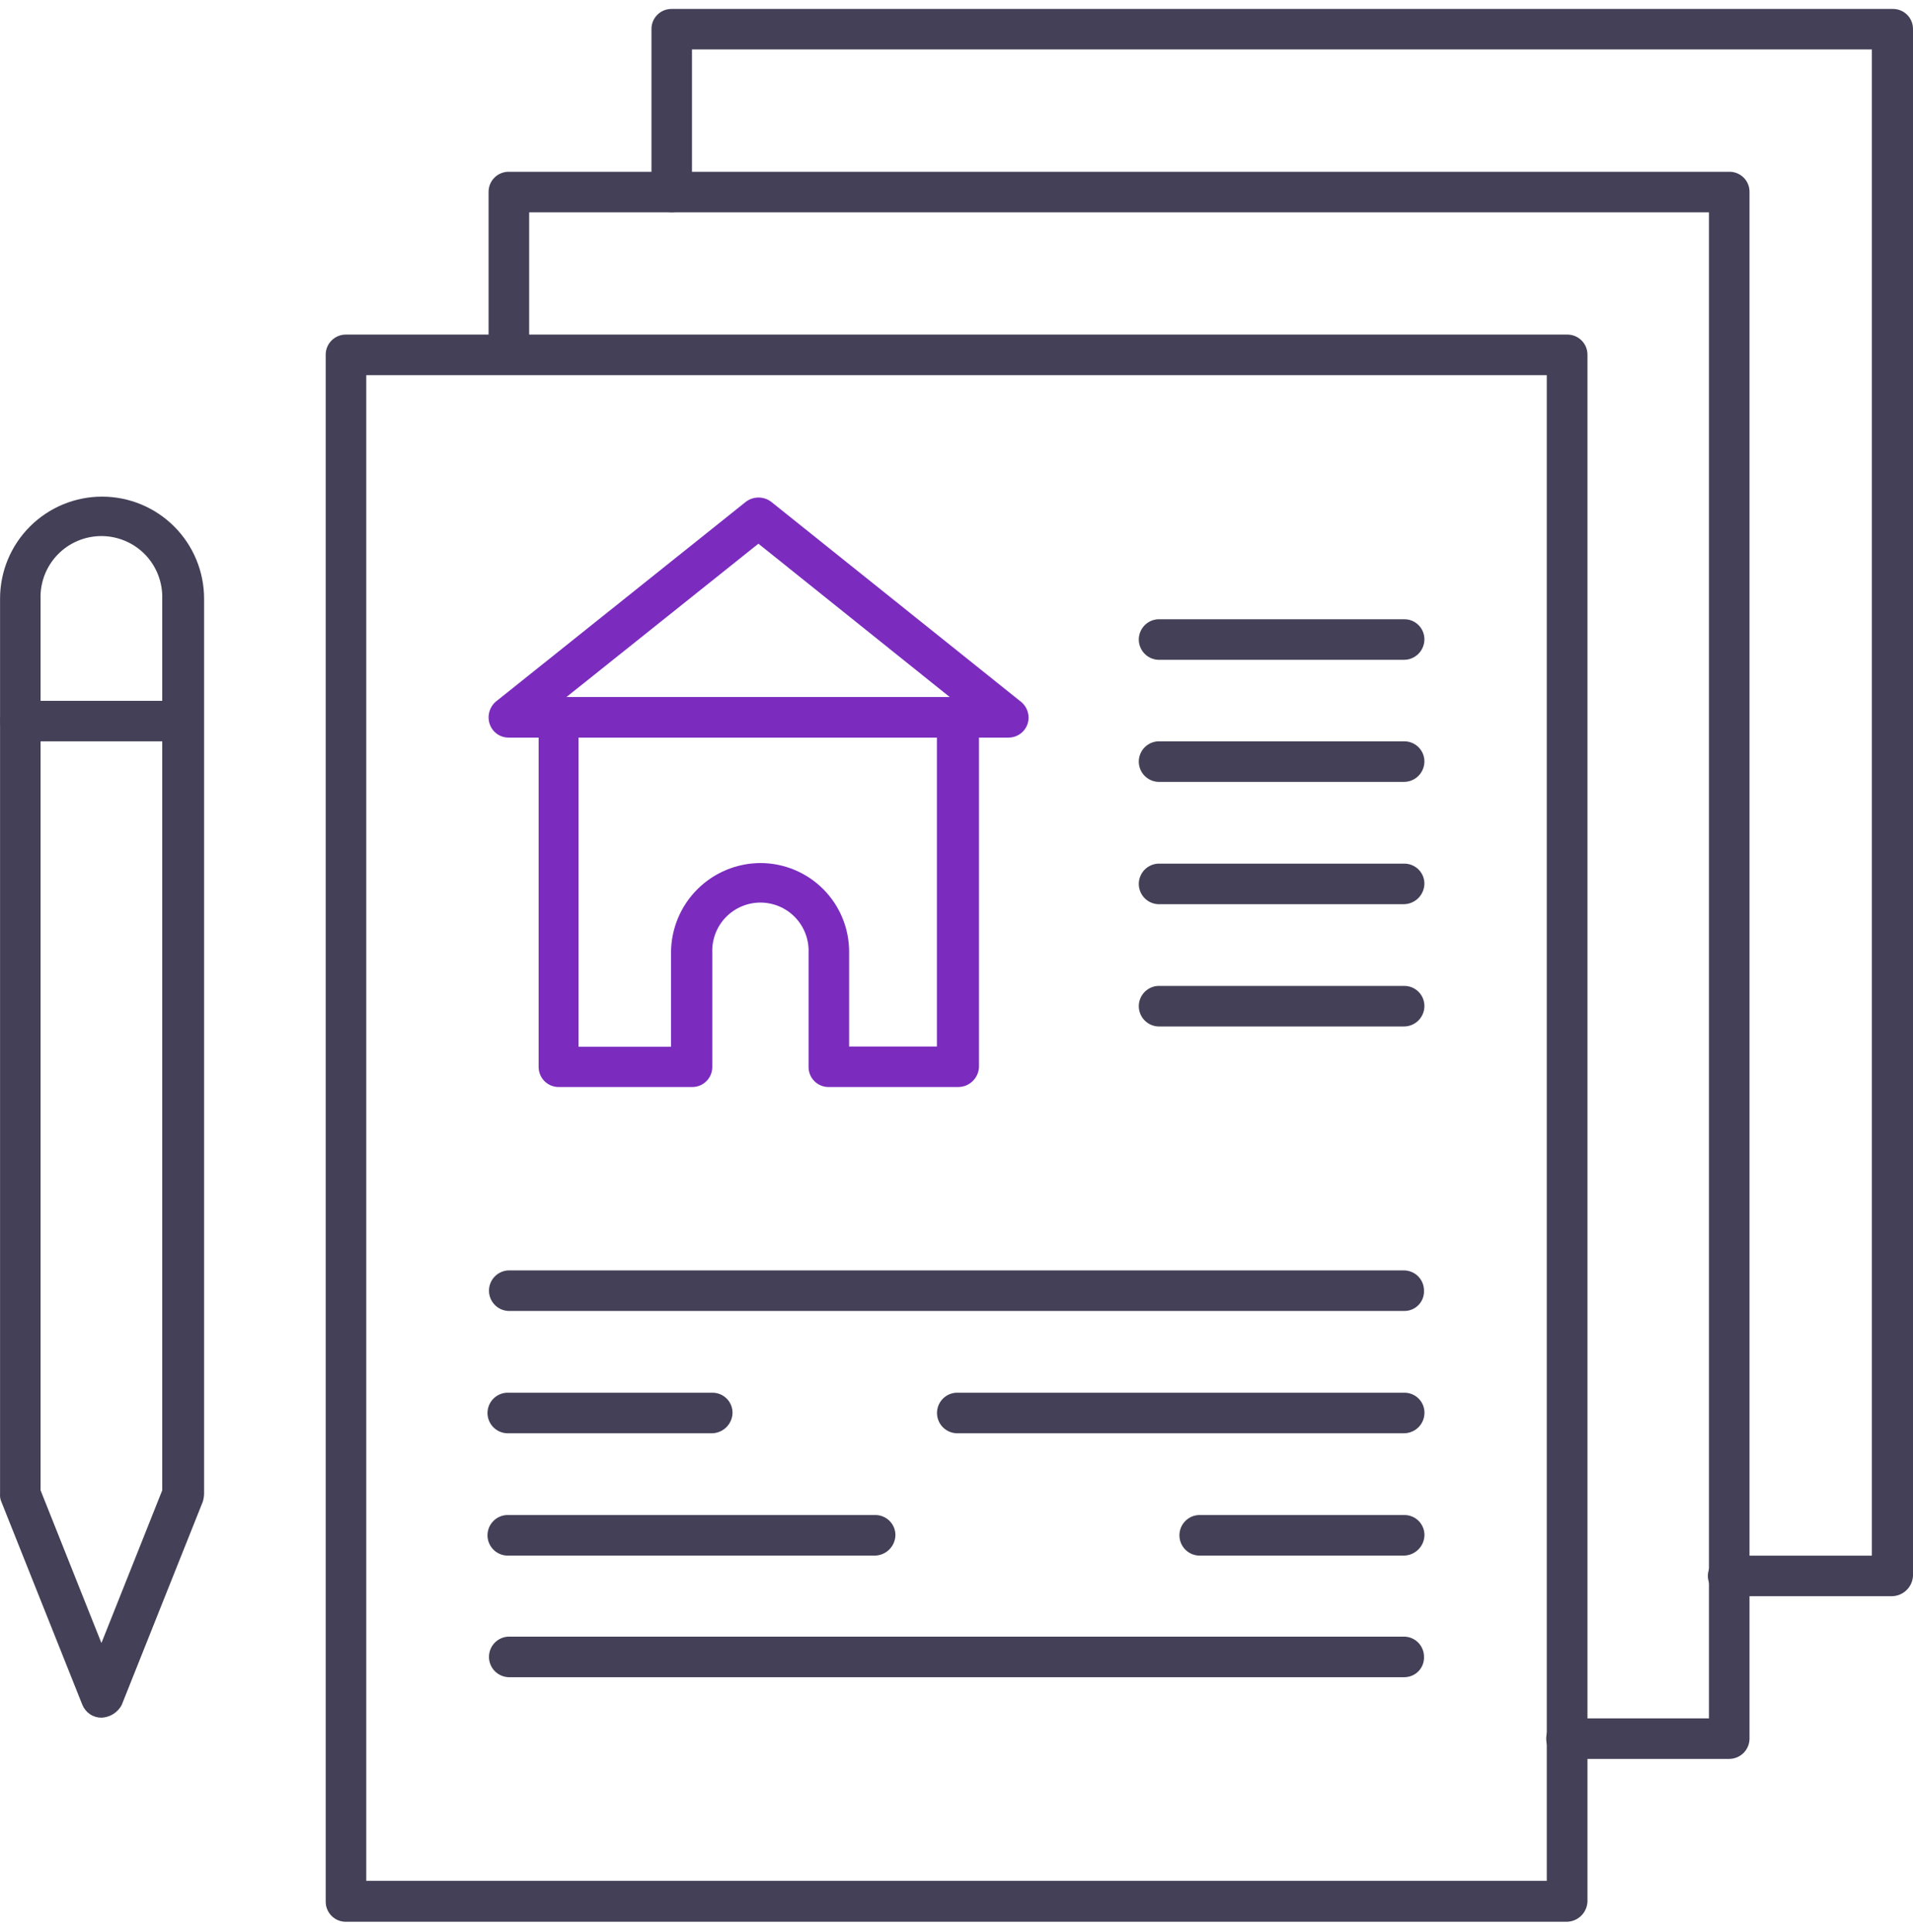 <svg width="100" height="101" viewBox="0 0 100 101" fill="none" xmlns="http://www.w3.org/2000/svg">
<path d="M81.884 100.465H18.087C17.948 100.467 17.809 100.441 17.68 100.388C17.55 100.336 17.433 100.258 17.334 100.159C17.235 100.061 17.157 99.943 17.104 99.814C17.051 99.685 17.024 99.546 17.026 99.407V18.553C17.024 18.413 17.05 18.274 17.103 18.145C17.156 18.015 17.234 17.898 17.333 17.799C17.432 17.7 17.55 17.622 17.679 17.569C17.809 17.516 17.948 17.49 18.087 17.491H81.915C82.055 17.489 82.195 17.515 82.325 17.567C82.455 17.619 82.574 17.698 82.673 17.797C82.773 17.895 82.852 18.013 82.905 18.143C82.958 18.273 82.984 18.413 82.983 18.553V99.407C82.972 99.691 82.852 99.96 82.647 100.158C82.442 100.355 82.169 100.466 81.884 100.465ZM19.146 98.324H80.856V19.612H19.146V98.324Z" fill="#444057"/>
<path d="M90.396 91.951H81.884C81.604 91.951 81.334 91.839 81.136 91.641C80.937 91.442 80.826 91.173 80.826 90.892C80.826 90.611 80.937 90.342 81.136 90.143C81.334 89.945 81.604 89.833 81.884 89.833H89.334V11.1H27.661V18.553C27.646 18.824 27.528 19.079 27.331 19.266C27.134 19.453 26.872 19.558 26.601 19.558C26.329 19.558 26.067 19.453 25.87 19.266C25.673 19.079 25.555 18.824 25.54 18.553V10.038C25.539 9.898 25.565 9.76 25.618 9.63C25.671 9.501 25.749 9.384 25.848 9.285C25.947 9.186 26.064 9.108 26.194 9.056C26.324 9.004 26.462 8.978 26.602 8.98H90.396C90.535 8.978 90.674 9.004 90.803 9.057C90.932 9.109 91.049 9.187 91.148 9.286C91.247 9.385 91.325 9.502 91.377 9.631C91.43 9.76 91.456 9.899 91.454 10.038V90.895C91.452 91.175 91.34 91.442 91.142 91.64C90.944 91.837 90.676 91.949 90.396 91.951Z" fill="#444057"/>
<path d="M98.907 83.445H90.396C90.252 83.453 90.108 83.431 89.973 83.381C89.837 83.332 89.713 83.255 89.609 83.155C89.504 83.056 89.421 82.937 89.364 82.804C89.307 82.672 89.277 82.529 89.277 82.385C89.277 82.241 89.307 82.098 89.364 81.965C89.421 81.833 89.504 81.713 89.609 81.614C89.713 81.515 89.837 81.438 89.973 81.388C90.108 81.339 90.252 81.317 90.396 81.325H97.849V2.585H36.172V10.038C36.172 10.319 36.061 10.588 35.862 10.787C35.664 10.985 35.394 11.097 35.114 11.097C34.833 11.097 34.564 10.985 34.365 10.787C34.167 10.588 34.055 10.319 34.055 10.038V1.526C34.053 1.387 34.079 1.248 34.131 1.119C34.184 0.99 34.262 0.872 34.361 0.773C34.459 0.675 34.577 0.597 34.706 0.544C34.836 0.492 34.974 0.466 35.114 0.468H98.941C99.081 0.466 99.219 0.492 99.349 0.544C99.478 0.597 99.596 0.675 99.694 0.773C99.793 0.872 99.871 0.99 99.923 1.119C99.976 1.248 100.002 1.387 100 1.526V82.38C99.986 82.663 99.866 82.93 99.663 83.127C99.46 83.325 99.191 83.438 98.907 83.445Z" fill="#444057"/>
<path d="M5.302 89.797C5.09 89.797 4.882 89.734 4.706 89.616C4.53 89.499 4.392 89.331 4.31 89.136L0.07 78.504C0.015 78.379 -0.008 78.242 0.003 78.106V31.296C0.003 29.881 0.564 28.525 1.565 27.525C2.565 26.525 3.921 25.963 5.335 25.963C6.75 25.963 8.106 26.525 9.106 27.525C10.106 28.525 10.668 29.881 10.668 31.296V78.106C10.662 78.241 10.64 78.375 10.601 78.504L6.36 89.136C6.257 89.329 6.105 89.491 5.919 89.607C5.733 89.723 5.52 89.788 5.302 89.797ZM2.12 77.907L5.302 85.893L8.481 77.91V31.305C8.494 30.879 8.421 30.455 8.267 30.057C8.114 29.66 7.881 29.297 7.585 28.991C7.288 28.685 6.933 28.442 6.541 28.276C6.148 28.11 5.726 28.024 5.3 28.024C4.874 28.024 4.452 28.11 4.06 28.276C3.667 28.442 3.312 28.685 3.016 28.991C2.719 29.297 2.487 29.66 2.333 30.057C2.179 30.455 2.107 30.879 2.12 31.305V77.907Z" fill="#444057"/>
<path d="M9.573 38.755H1.061C0.781 38.755 0.511 38.644 0.313 38.445C0.114 38.246 0.003 37.977 0.003 37.696C0.003 37.416 0.114 37.146 0.313 36.948C0.511 36.749 0.781 36.638 1.061 36.638H9.573C9.713 36.636 9.851 36.662 9.981 36.714C10.11 36.767 10.228 36.844 10.327 36.943C10.426 37.042 10.504 37.159 10.557 37.289C10.61 37.418 10.636 37.557 10.634 37.696C10.633 37.977 10.52 38.246 10.322 38.444C10.123 38.642 9.854 38.754 9.573 38.755Z" fill="#444057"/>
<path d="M52.694 38.559H26.596C26.378 38.562 26.165 38.496 25.986 38.371C25.808 38.245 25.674 38.067 25.602 37.862C25.529 37.653 25.521 37.428 25.58 37.215C25.638 37.003 25.76 36.813 25.929 36.671L38.99 26.232C39.18 26.088 39.412 26.01 39.651 26.01C39.89 26.01 40.122 26.088 40.312 26.232L53.306 36.635C53.444 36.732 53.558 36.861 53.639 37.01C53.719 37.159 53.763 37.325 53.768 37.494C53.77 37.636 53.744 37.776 53.691 37.907C53.638 38.038 53.559 38.157 53.458 38.256C53.358 38.356 53.238 38.434 53.107 38.486C52.975 38.538 52.835 38.563 52.694 38.559ZM29.61 36.439H49.646L39.645 28.423L29.61 36.439Z" fill="#7B2CBF"/>
<path d="M50.084 56.827H43.325C43.186 56.829 43.047 56.803 42.918 56.751C42.788 56.698 42.671 56.62 42.572 56.522C42.474 56.423 42.396 56.306 42.343 56.176C42.291 56.047 42.265 55.908 42.267 55.769V49.79C42.279 49.452 42.222 49.116 42.101 48.8C41.98 48.484 41.796 48.197 41.562 47.953C41.327 47.71 41.045 47.517 40.734 47.385C40.423 47.253 40.088 47.184 39.75 47.184C39.412 47.184 39.078 47.253 38.767 47.385C38.455 47.517 38.174 47.71 37.939 47.953C37.704 48.197 37.521 48.484 37.4 48.8C37.279 49.116 37.222 49.452 37.234 49.79V55.784C37.233 55.922 37.206 56.059 37.152 56.187C37.098 56.315 37.02 56.43 36.921 56.527C36.822 56.624 36.705 56.701 36.577 56.752C36.448 56.804 36.311 56.829 36.172 56.827H29.218C29.078 56.829 28.939 56.803 28.81 56.751C28.68 56.698 28.563 56.62 28.464 56.522C28.365 56.423 28.287 56.306 28.234 56.176C28.181 56.047 28.155 55.908 28.156 55.769V37.497C28.155 37.358 28.182 37.219 28.235 37.09C28.288 36.961 28.366 36.843 28.465 36.745C28.564 36.646 28.681 36.568 28.811 36.516C28.94 36.463 29.078 36.437 29.218 36.438H50.117C50.257 36.437 50.395 36.463 50.525 36.516C50.654 36.568 50.771 36.646 50.87 36.745C50.968 36.844 51.046 36.961 51.099 37.09C51.151 37.219 51.178 37.358 51.176 37.497V55.781C51.164 56.062 51.044 56.329 50.84 56.524C50.637 56.719 50.366 56.827 50.084 56.827ZM44.387 54.71H48.976V38.559H30.243V54.722H35.077V49.79C35.082 48.553 35.575 47.367 36.451 46.492C37.326 45.617 38.511 45.123 39.749 45.118C40.361 45.118 40.967 45.239 41.532 45.475C42.096 45.71 42.609 46.054 43.041 46.489C43.472 46.923 43.813 47.438 44.044 48.005C44.275 48.572 44.392 49.178 44.387 49.79V54.725V54.71Z" fill="#7B2CBF"/>
<path d="M73.403 34.493H60.648C60.504 34.501 60.36 34.479 60.225 34.429C60.089 34.379 59.966 34.303 59.861 34.203C59.756 34.104 59.673 33.985 59.616 33.852C59.559 33.72 59.529 33.577 59.529 33.433C59.529 33.288 59.559 33.146 59.616 33.013C59.673 32.881 59.756 32.761 59.861 32.662C59.966 32.563 60.089 32.486 60.225 32.436C60.36 32.387 60.504 32.365 60.648 32.373H73.4C73.54 32.371 73.679 32.397 73.808 32.45C73.937 32.503 74.055 32.581 74.153 32.68C74.252 32.779 74.33 32.897 74.382 33.026C74.435 33.156 74.461 33.294 74.459 33.434C74.456 33.714 74.344 33.981 74.147 34.179C73.95 34.377 73.683 34.49 73.403 34.493Z" fill="#444057"/>
<path d="M73.403 40.875H60.648C60.504 40.882 60.36 40.861 60.225 40.811C60.089 40.761 59.966 40.684 59.861 40.585C59.756 40.486 59.673 40.367 59.616 40.234C59.559 40.102 59.529 39.959 59.529 39.815C59.529 39.67 59.559 39.528 59.616 39.395C59.673 39.263 59.756 39.143 59.861 39.044C59.966 38.945 60.089 38.868 60.225 38.818C60.36 38.768 60.504 38.747 60.648 38.755H73.4C73.54 38.753 73.678 38.78 73.808 38.833C73.937 38.886 74.054 38.964 74.153 39.063C74.251 39.162 74.329 39.279 74.382 39.409C74.434 39.538 74.46 39.676 74.459 39.816C74.456 40.096 74.344 40.363 74.147 40.561C73.95 40.759 73.683 40.871 73.403 40.875Z" fill="#444057"/>
<path d="M73.403 47.269H60.648C60.504 47.277 60.36 47.255 60.225 47.206C60.089 47.156 59.966 47.079 59.861 46.98C59.756 46.88 59.673 46.761 59.616 46.629C59.559 46.496 59.529 46.353 59.529 46.209C59.529 46.065 59.559 45.922 59.616 45.79C59.673 45.657 59.756 45.538 59.861 45.438C59.966 45.339 60.089 45.263 60.225 45.213C60.36 45.163 60.504 45.141 60.648 45.149H73.4C73.54 45.147 73.678 45.174 73.807 45.226C73.936 45.279 74.054 45.357 74.152 45.455C74.251 45.554 74.329 45.671 74.382 45.8C74.434 45.93 74.46 46.068 74.459 46.208C74.452 46.486 74.339 46.751 74.142 46.949C73.946 47.146 73.682 47.261 73.403 47.269Z" fill="#444057"/>
<path d="M73.403 53.661H60.648C60.504 53.669 60.36 53.647 60.225 53.597C60.089 53.547 59.966 53.471 59.861 53.371C59.756 53.272 59.673 53.153 59.616 53.02C59.559 52.888 59.529 52.745 59.529 52.601C59.529 52.456 59.559 52.314 59.616 52.181C59.673 52.049 59.756 51.929 59.861 51.83C59.966 51.731 60.089 51.654 60.225 51.604C60.36 51.554 60.504 51.533 60.648 51.541H73.4C73.54 51.539 73.678 51.566 73.808 51.619C73.937 51.672 74.054 51.75 74.153 51.849C74.251 51.948 74.329 52.065 74.382 52.195C74.434 52.324 74.46 52.463 74.459 52.602C74.456 52.882 74.344 53.149 74.147 53.347C73.95 53.545 73.683 53.658 73.403 53.661Z" fill="#444057"/>
<path d="M73.404 68.533H26.566C26.294 68.519 26.039 68.401 25.852 68.204C25.665 68.006 25.561 67.745 25.561 67.473C25.561 67.202 25.665 66.94 25.852 66.743C26.039 66.546 26.294 66.428 26.566 66.413H73.376C73.516 66.412 73.654 66.439 73.784 66.492C73.913 66.544 74.031 66.623 74.129 66.721C74.228 66.82 74.306 66.938 74.359 67.067C74.412 67.196 74.439 67.335 74.438 67.475C74.443 67.613 74.419 67.751 74.37 67.88C74.32 68.009 74.244 68.127 74.147 68.226C74.051 68.325 73.935 68.403 73.807 68.456C73.679 68.509 73.542 68.535 73.404 68.533Z" fill="#444057"/>
<path d="M73.403 74.927H49.986C49.715 74.912 49.459 74.794 49.272 74.597C49.085 74.4 48.981 74.138 48.981 73.867C48.981 73.595 49.085 73.334 49.272 73.136C49.459 72.939 49.715 72.821 49.986 72.807H73.403C73.543 72.805 73.681 72.831 73.81 72.884C73.94 72.937 74.057 73.014 74.156 73.113C74.254 73.212 74.332 73.329 74.385 73.458C74.437 73.587 74.464 73.726 74.462 73.865C74.46 74.146 74.347 74.414 74.15 74.612C73.952 74.811 73.684 74.924 73.403 74.927Z" fill="#444057"/>
<path d="M45.745 81.322H26.602C26.458 81.33 26.314 81.308 26.179 81.258C26.043 81.209 25.919 81.132 25.815 81.032C25.71 80.933 25.627 80.814 25.57 80.681C25.513 80.549 25.483 80.406 25.483 80.262C25.483 80.118 25.513 79.975 25.57 79.842C25.627 79.71 25.71 79.591 25.815 79.491C25.919 79.392 26.043 79.315 26.179 79.265C26.314 79.216 26.458 79.194 26.602 79.202H45.745C45.885 79.2 46.024 79.226 46.153 79.279C46.282 79.332 46.4 79.409 46.499 79.508C46.597 79.606 46.676 79.724 46.729 79.853C46.782 79.982 46.808 80.121 46.807 80.26C46.799 80.539 46.685 80.805 46.488 81.002C46.29 81.2 46.025 81.314 45.745 81.322Z" fill="#444057"/>
<path d="M73.403 81.322H62.772C62.628 81.33 62.484 81.308 62.348 81.258C62.213 81.209 62.089 81.132 61.984 81.032C61.88 80.933 61.796 80.814 61.739 80.681C61.682 80.549 61.653 80.406 61.653 80.262C61.653 80.118 61.682 79.975 61.739 79.842C61.796 79.71 61.88 79.591 61.984 79.491C62.089 79.392 62.213 79.315 62.348 79.265C62.484 79.216 62.628 79.194 62.772 79.202H73.403C73.543 79.2 73.681 79.226 73.811 79.279C73.94 79.332 74.057 79.409 74.156 79.508C74.254 79.607 74.332 79.724 74.385 79.853C74.438 79.982 74.464 80.121 74.462 80.26C74.454 80.539 74.341 80.804 74.144 81.001C73.947 81.199 73.682 81.314 73.403 81.322Z" fill="#444057"/>
<path d="M37.234 74.927H26.602C26.458 74.935 26.314 74.913 26.179 74.864C26.043 74.814 25.919 74.737 25.815 74.638C25.71 74.539 25.627 74.419 25.57 74.287C25.513 74.154 25.483 74.011 25.483 73.867C25.483 73.723 25.513 73.58 25.57 73.448C25.627 73.315 25.71 73.196 25.815 73.097C25.919 72.998 26.043 72.921 26.179 72.871C26.314 72.821 26.458 72.799 26.602 72.807H37.234C37.373 72.806 37.512 72.832 37.641 72.884C37.77 72.937 37.887 73.015 37.986 73.114C38.085 73.212 38.163 73.33 38.215 73.459C38.268 73.588 38.294 73.726 38.292 73.866C38.285 74.144 38.171 74.409 37.974 74.607C37.777 74.804 37.512 74.919 37.234 74.927Z" fill="#444057"/>
<path d="M73.404 87.679H26.566C26.294 87.664 26.039 87.546 25.852 87.349C25.665 87.152 25.561 86.891 25.561 86.619C25.561 86.347 25.665 86.086 25.852 85.888C26.039 85.691 26.294 85.573 26.566 85.559H73.376C73.516 85.557 73.654 85.583 73.784 85.636C73.913 85.688 74.03 85.766 74.129 85.865C74.228 85.963 74.306 86.081 74.359 86.21C74.412 86.339 74.439 86.478 74.438 86.617C74.443 86.756 74.419 86.894 74.37 87.023C74.32 87.152 74.244 87.27 74.148 87.369C74.051 87.468 73.935 87.547 73.807 87.6C73.679 87.653 73.542 87.68 73.404 87.679Z" fill="#444057"/>
</svg>
